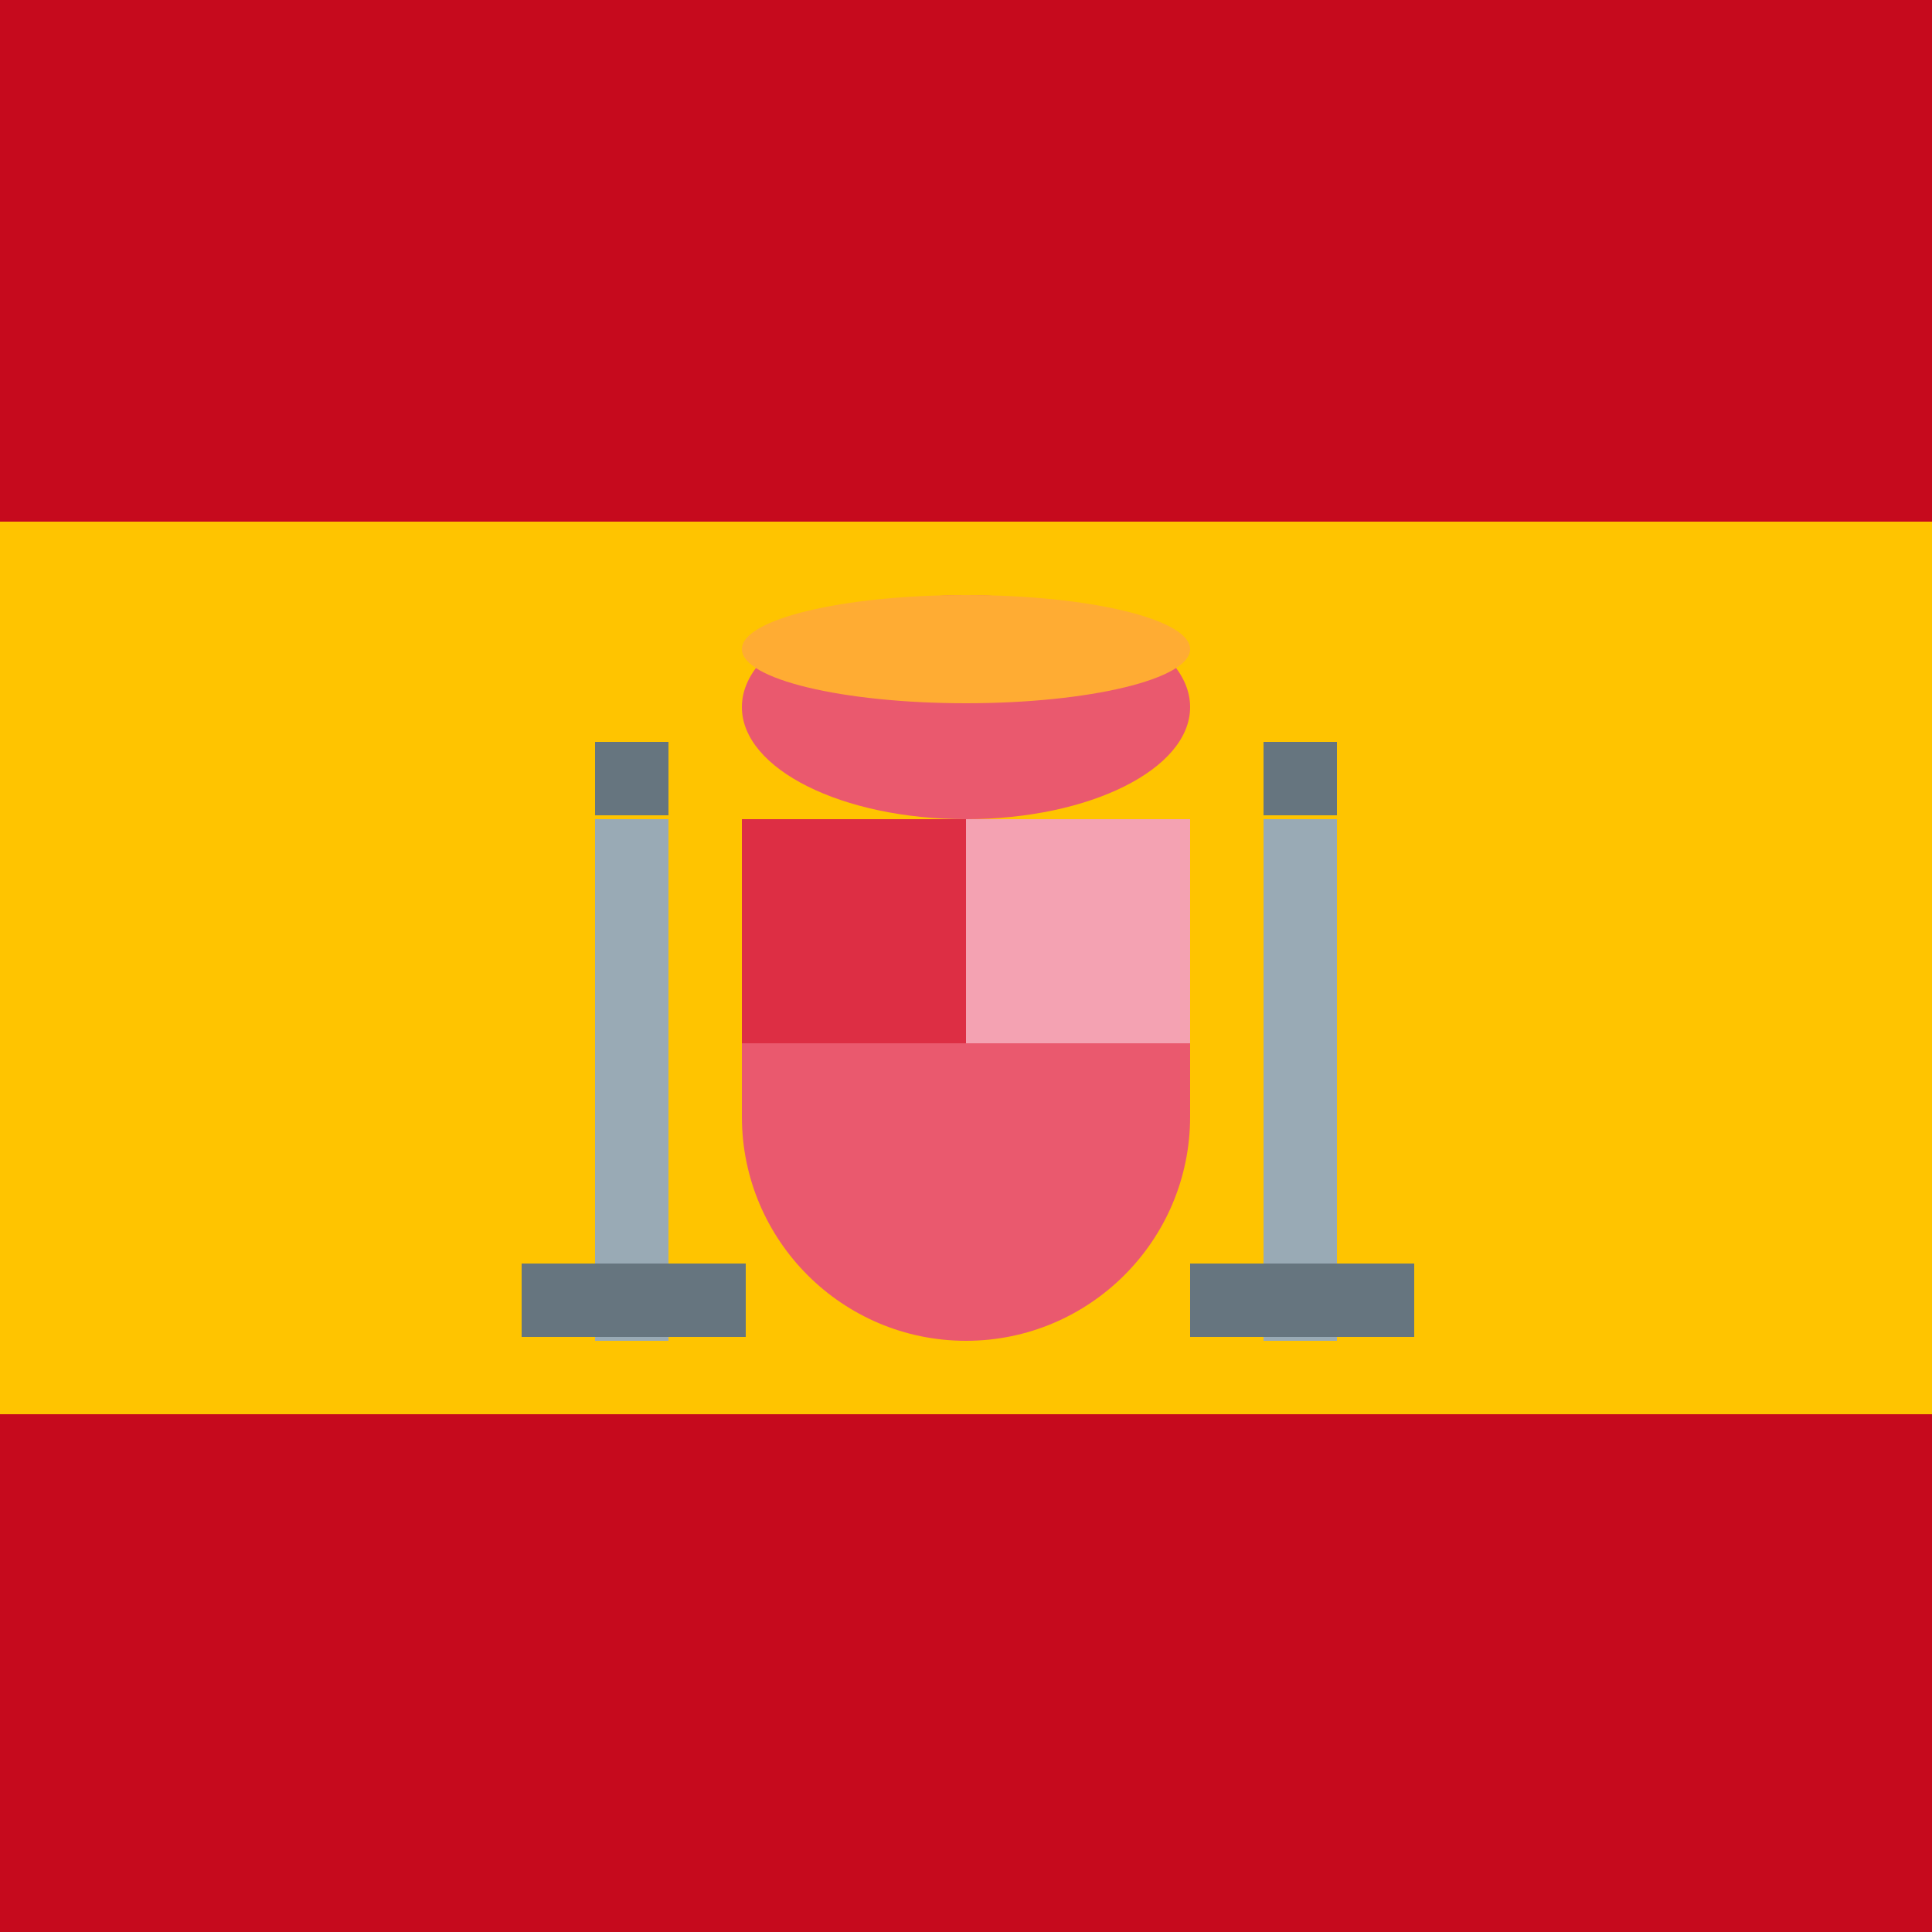 <?xml version="1.0" encoding="utf-8"?>
<!-- Generator: Adobe Illustrator 26.2.1, SVG Export Plug-In . SVG Version: 6.00 Build 0)  -->
<svg version="1.1" id="Layer_1" xmlns="http://www.w3.org/2000/svg" xmlns:xlink="http://www.w3.org/1999/xlink" x="0px" y="0px"
	 viewBox="0 0 50 50" style="enable-background:new 0 0 50 50;" xml:space="preserve">
<style type="text/css">
	.st0{fill:#C60A1D;}
	.st1{fill:#FFC400;}
	.st2{fill:#EA596E;}
	.st3{fill:#F4A2B2;}
	.st4{fill:#DD2E44;}
	.st5{fill:#FFAC33;}
	.st6{fill:#99AAB5;}
	.st7{fill:#66757F;}
</style>
<g>
	<path class="st0" d="M59.6,42.3c0,4.2-3.4,7.7-7.7,7.7H-1.9c-4.2,0-7.7-3.4-7.7-7.7V7.7C-9.6,3.4-6.2,0-1.9,0h53.8
		c4.2,0,7.7,3.4,7.7,7.7V42.3z"/>
	<path class="st1" d="M-9.6,13.5h69.2v23.1H-9.6V13.5z"/>
	<g>
		<path class="st2" d="M19.2,23.1v5.8c0,3.2,2.6,5.8,5.8,5.8s5.8-2.6,5.8-5.8v-5.8H19.2z"/>
		<path class="st3" d="M25,21.2h5.8v5.8H25V21.2z"/>
		<path class="st4" d="M19.2,21.2H25v5.8h-5.8V21.2z"/>
		<ellipse class="st2" cx="25" cy="18.3" rx="5.8" ry="2.9"/>
		<ellipse class="st5" cx="25" cy="16.8" rx="5.8" ry="1.4"/>
		<path class="st6" d="M15.4,21.2h1.9v13.5h-1.9V21.2z M32.7,21.2h1.9v13.5h-1.9V21.2z"/>
		<path class="st7" d="M13.5,32.7h5.8v1.9h-5.8V32.7z M30.8,32.7h5.8v1.9h-5.8V32.7z M15.4,19.2h1.9v1.9h-1.9V19.2z M32.7,19.2h1.9
			v1.9h-1.9V19.2z"/>
	</g>
</g>
</svg>
